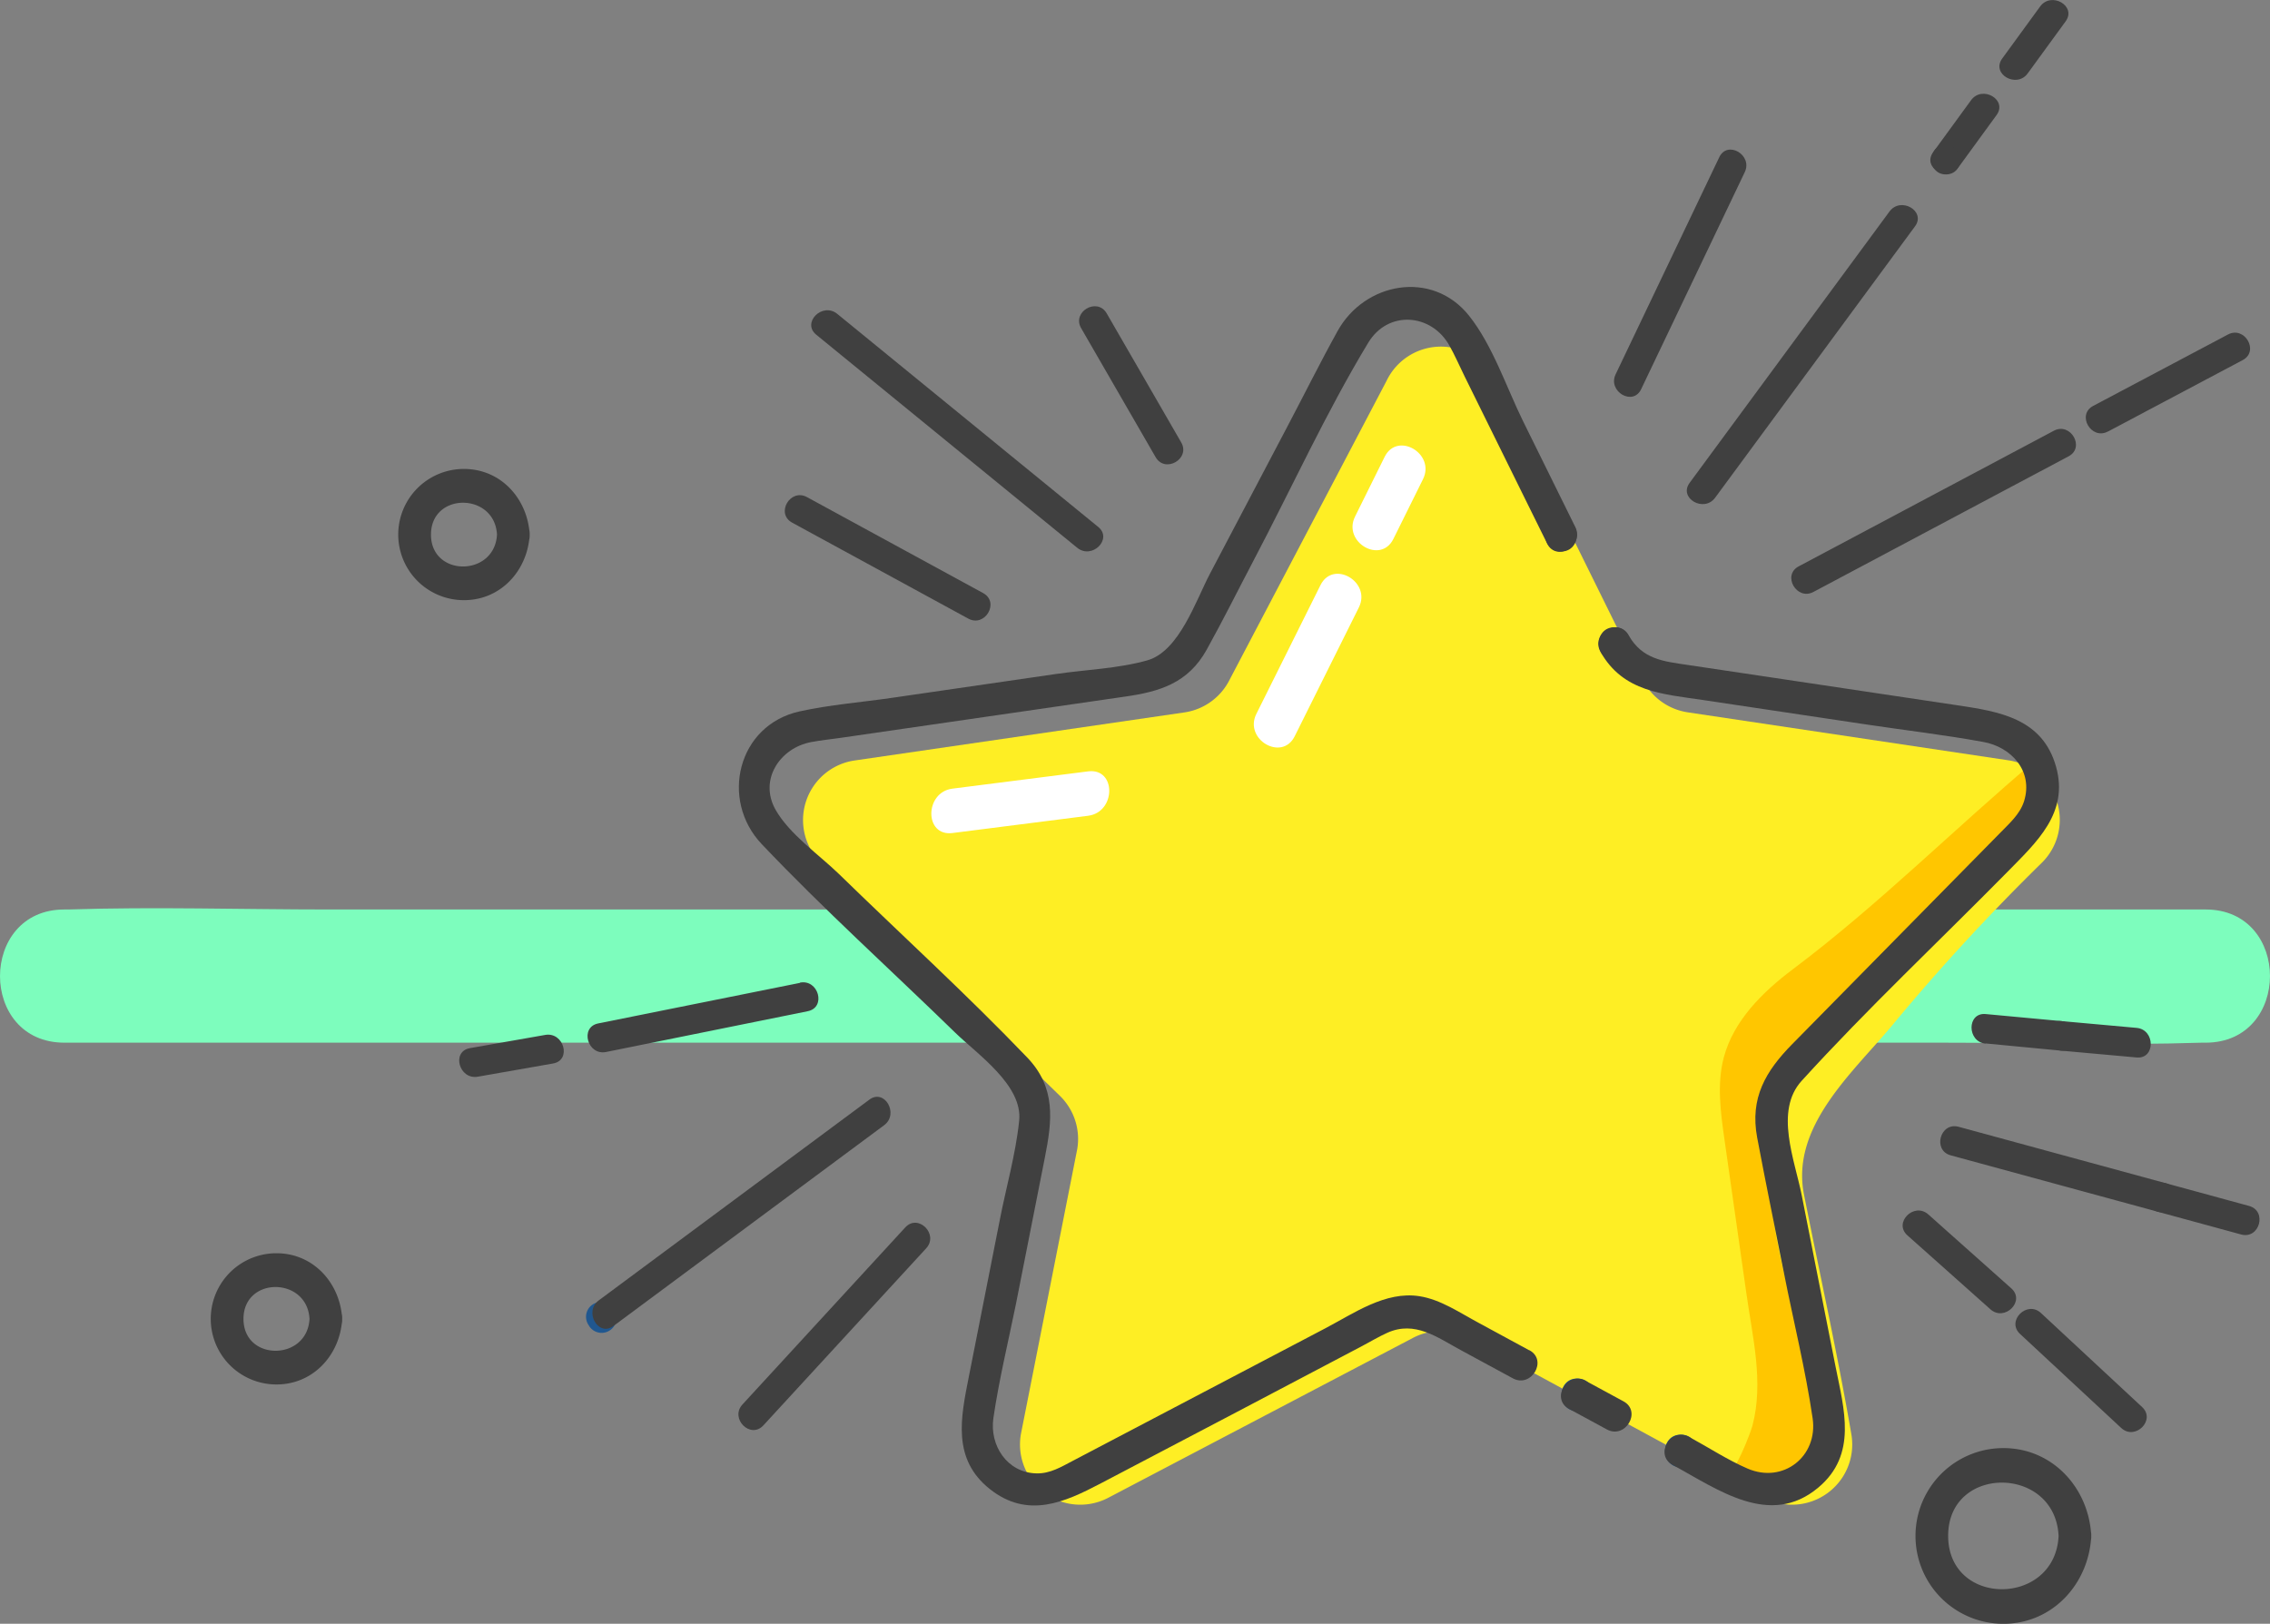 <svg xmlns="http://www.w3.org/2000/svg" viewBox="0 0 460.08 329.18"><rect x="0" y="0" width="460.08" height="329.18" fill="#808080" stroke="none"/><title>achievement-3</title><g data-name="Layer 4"><path d="M107.35 108.38c-.39-7.21-5.78-13.31-13.31-13.31a13.3 13.3 0 0 0-.54 26.59c7.74.31 13.45-5.84 13.85-13.28.23-4.25-6.39-4.24-6.62 0-.46 8.58-13.38 8.65-13.38 0s12.92-8.58 13.38 0c.23 4.23 6.85 4.26 6.62 0zM69.35 267.38c-.39-7.21-5.78-13.31-13.31-13.31a13.3 13.3 0 0 0-.54 26.59c7.74.31 13.45-5.84 13.85-13.28.23-4.25-6.39-4.24-6.62 0-.46 8.58-13.38 8.65-13.38 0s12.92-8.58 13.38 0c.23 4.23 6.85 4.26 6.62 0zM423.85 311.38c-.46-9.66-7.78-17.81-17.81-17.81a17.81 17.81 0 1 0 0 35.62c10 0 17.35-8.14 17.81-17.81.2-4.26-6.41-4.25-6.62 0-.68 14.32-22.35 14.48-22.38 0s21.7-14.34 22.38 0c.2 4.23 6.81 4.26 6.62 0z" fill="#404040"/><path d="M13.04 211.38h380.38c17.58 0 35.27.57 52.85 0h.77c17.37 0 17.4-27 0-27H66.66c-17.58 0-35.27-.57-52.85 0h-.77c-17.37 0-17.4 27 0 27z" fill="#7dfdbd"/></g><g data-name="Layer 1"><path d="M362.32 226.75l3.58-.46a2.59 2.59 0 0 0 2.52-2.52c-.05-1.22-1.12-2.7-2.52-2.52l-3.58.46a2.59 2.59 0 0 0-2.52 2.52c.05 1.22 1.12 2.7 2.52 2.52z" fill="#fff"/><path d="M303.04 77.18l29.89 60.56a12.21 12.21 0 0 0 9.2 6.68l64.89 9.71a12.21 12.21 0 0 1 6.72 20.87 430.37 430.37 0 0 0-30.34 33c-8 9.56-20.48 20.43-17.77 34.16 3.2 16.18 6.81 32.34 9.6 48.6a12.21 12.21 0 0 1-17.72 12.88l-59.78-32.4a12.21 12.21 0 0 0-11.37 0l-61.73 32.4a12.21 12.21 0 0 1-17.72-12.88l11.42-57.79a12.21 12.21 0 0 0-3.51-10.81L166.45 175a12.21 12.21 0 0 1 6.77-20.83l66.82-9.74a12.21 12.21 0 0 0 9.2-6.68l31.8-60.57a12.21 12.21 0 0 1 22 0z" fill="#feee24"/><path d="M193.04 168.88l27.5-3.5c5.67-.72 5.74-9.73 0-9l-27.5 3.5c-5.67.72-5.74 9.73 0 9z" fill="#fff"/><path d="M366.04 299.38c-11.49.41-16.2-.26-16.22-.26 1.59.23 5-8.69 5.36-10.08 2.34-8.84 0-18.05-1.23-26.86l-4.43-31.12c-.79-5.55-1.57-11.28-.14-16.7 2-7.46 7.83-13.23 14-17.87 17.43-13.1 32.58-28.36 49.24-42.4 0 0-1.58.24-2.58 14.29-10.4 9.8-21.23 19.48-31.63 29.29-4.77 4.5-9.59 9.06-13.05 14.63-4.7 7.57-6.6 16.64-6.56 25.56s1.94 17.72 4.38 26.29c3.29 11.56 7.57 23.94 3.51 35.25" fill="#ffc600"/><path d="M309.94 273.74l-10.25-5.56c-3.76-2-7.67-4.73-12-5.4-6.9-1.08-13.28 3.47-19.12 6.53l-51.15 26.85c-2.33 1.22-4.56 2.59-7.31 2.54-6-.11-9.58-5.69-8.77-11.22 1.13-7.72 3-15.41 4.56-23.07l5.87-29.73c1.48-7.48 2.31-14.15-3.59-20.31-12.26-12.79-25.44-24.8-38.13-37.17-4-3.89-10.07-8.09-12.87-13.06-3.42-6.09.94-12.53 7.23-13.7 2-.37 4-.58 6-.86l57.63-8.36c7-1 12.75-2.72 16.52-9.49 3.33-6 6.39-12.16 9.58-18.23 7.67-14.59 14.64-29.9 23.16-44 4-6.65 12.78-6 16.46.55 1.13 2 2.06 4.18 3.09 6.26l13.62 27.6 3.1 6.27c1.88 3.82 7.59.47 5.71-3.34l-10.56-21.4c-3.39-6.87-6.18-15.43-11-21.47-7.49-9.35-21.15-6.72-26.61 3.13-3.55 6.4-6.82 13-10.23 19.46l-15.66 29.78c-2.83 5.38-6.22 15.7-12.67 17.53-5.88 1.67-12.5 1.89-18.53 2.77l-33.29 4.84c-6.17.9-12.57 1.39-18.67 2.74-12.57 2.78-16.19 17.92-7.68 26.9 12.52 13.2 26.15 25.49 39.18 38.19 4.57 4.46 13.79 10.72 13 17.93-.7 6.82-2.72 13.75-4 20.47l-6.21 31.45c-1.62 8.21-3.42 16.61 4.26 22.71s15.19 2.69 22.52-1.16l26.47-13.89 26.44-13.92c1.71-.9 3.41-1.93 5.17-2.72 5.58-2.48 10.06.93 14.77 3.48l10.66 5.78c3.74 2 7.09-3.68 3.34-5.71z" fill="#404040"/><path d="M319.68 286.08c4.26 0 4.26-6.62 0-6.62s-4.26 6.62 0 6.62z" fill="#1c4f82"/><path d="M329.04 284.09l-7.69-4.17c-3.74-2-7.09 3.68-3.34 5.71l7.69 4.17c3.74 2 7.09-3.68 3.34-5.71z" fill="#404040"/><path d="M340.67 297.46c4.26 0 4.26-6.62 0-6.62s-4.26 6.62 0 6.62z" fill="#1c4f82"/><path d="M324.38 132.14c4.62 8.2 12.68 8.56 20.89 9.79l33.06 4.95c7.85 1.18 15.79 2.1 23.61 3.53 5.68 1 10.19 5.89 8.3 12-.85 2.72-3.1 4.61-5 6.59l-42 42.68c-5.36 5.45-8.61 10.89-7.1 18.94 1.73 9.19 3.62 18.35 5.44 27.52 1.93 9.75 4.36 19.55 5.8 29.38 1.13 7.71-5.94 13.32-13.17 10.21-4.06-1.75-7.92-4.29-11.81-6.4s-7.14 3.67-3.36 5.67c9.08 4.92 19.68 12.8 29.48 4.58 8-6.69 5.21-15.92 3.5-24.56l-6.86-34.75c-1.41-7.11-5.55-17.07 0-23.16 13.3-14.62 27.83-28.27 41.7-42.35 5.87-6 12.49-11.91 9.86-21.32-2.74-9.8-11.51-11.19-20-12.46l-38.86-5.82-15.82-2.36c-4.84-.72-9.18-1.12-11.94-6-2.09-3.71-7.81-.38-5.71 3.34z" fill="#404040"/><path d="M327.23 133.78c4.26 0 4.26-6.62 0-6.62s-4.26 6.62 0 6.62zM316.39 111.81c4.26 0 4.26-6.62 0-6.62s-4.26 6.62 0 6.62z" fill="#404040"/><path d="M262.41 149.26l13-26.11c2.58-5.17-5.18-9.73-7.77-4.54l-13 26.11c-2.58 5.17 5.18 9.73 7.77 4.54zM282.41 109.26l6-12.11c2.57-5.17-5.19-9.74-7.77-4.54l-6 12.11c-2.57 5.17 5.19 9.74 7.77 4.54z" fill="#fff"/></g><path d="M332.63 78.89l21-44c1.65-3.47-3.52-6.52-5.18-3l-21 44c-1.65 3.47 3.52 6.52 5.18 3zM396.98 33.87l7.68-10.54c2.28-3.13-2.93-6.12-5.18-3l-7.68 10.54c-2.28 3.13 2.93 6.12 5.18 3z" fill="#404040"/><path d="M394.39 35.36c3.86 0 3.87-6 0-6s-3.87 6 0 6zM347.63 100.89l40.5-55c2.29-3.11-2.91-6.11-5.18-3l-40.5 55c-2.29 3.11 2.91 6.11 5.18 3zM427.27 87.47L454.55 73c3.41-1.81.38-7-3-5.18l-27.31 14.47c-3.41 1.81-.38 7 3 5.18zM367.55 120l51.71-27.49c3.41-1.81.38-7-3-5.18l-51.71 27.49c-3.41 1.81-.38 7 3 5.18zM417.75 213l15.29 1.38c3.84.36 3.82-5.65 0-6L417.75 207c-3.84-.36-3.82 5.65 0 6z" fill="#404040"/><path d="M402.46 211.54l15.29 1.46c3.84.36 3.82-5.65 0-6l-15.29-1.42c-3.84-.36-3.82 5.65 0 6zM437.34 245.66l16.9 4.61c3.73 1 5.32-4.77 1.6-5.79l-16.9-4.61c-3.73-1-5.32 4.77-1.6 5.79z" fill="#404040"/><path d="M395.36 234.22l42 11.44c3.73 1 5.32-4.77 1.6-5.79l-42-11.44c-3.73-1-5.32 4.77-1.6 5.79zM409.42 270.43l20.5 19.06c2.83 2.63 7.08-1.61 4.24-4.24l-20.5-19.06c-2.83-2.63-7.08 1.61-4.24 4.24zM386.59 250.44l16.83 15c2.88 2.56 7.13-1.67 4.24-4.24l-16.83-15c-2.88-2.56-7.13 1.67-4.24 4.24zM183.48 248.83l-33 35.9c-2.61 2.84 1.62 7.09 4.24 4.24l33-35.9c2.61-2.84-1.62-7.09-4.24-4.24z" fill="#404040"/><path d="M119.29 268.63l.16.26a3 3 0 0 0 5.18-3l-.16-.26a3 3 0 1 0-5.18 3z" fill="#20578f"/><path d="M176.2 222.93l-54.85 40.7c-3.07 2.28-.08 7.49 3 5.18l54.85-40.7c3.07-2.28.08-7.49-3-5.18zM110.5 209.81l-15.26 2.68c-3.8.67-2.19 6.45 1.6 5.79l15.26-2.68c3.8-.67 2.19-6.45-1.6-5.79zM162.12 199.26l-40.88 8.22c-3.78.76-2.18 6.55 1.6 5.79l40.88-8.27c3.78-.76 2.18-6.55-1.6-5.79zM199.25 120.23l-35.69-19.45c-3.39-1.85-6.42 3.33-3 5.18l35.69 19.45c3.39 1.85 6.42-3.33 3-5.18zM222.58 106.82l-52.9-43.2c-3-2.42-7.24 1.8-4.24 4.24l52.9 43.2c3 2.42 7.24-1.8 4.24-4.24zM239.4 89.68l-15.09-26.14c-1.93-3.34-7.12-.33-5.18 3l15.09 26.14c1.93 3.34 7.12.33 5.18-3zM410.98 14.87l7.68-10.54c2.28-3.13-2.93-6.12-5.18-3l-7.68 10.54c-2.28 3.13 2.93 6.12 5.18 3z" fill="#404040"/></svg>